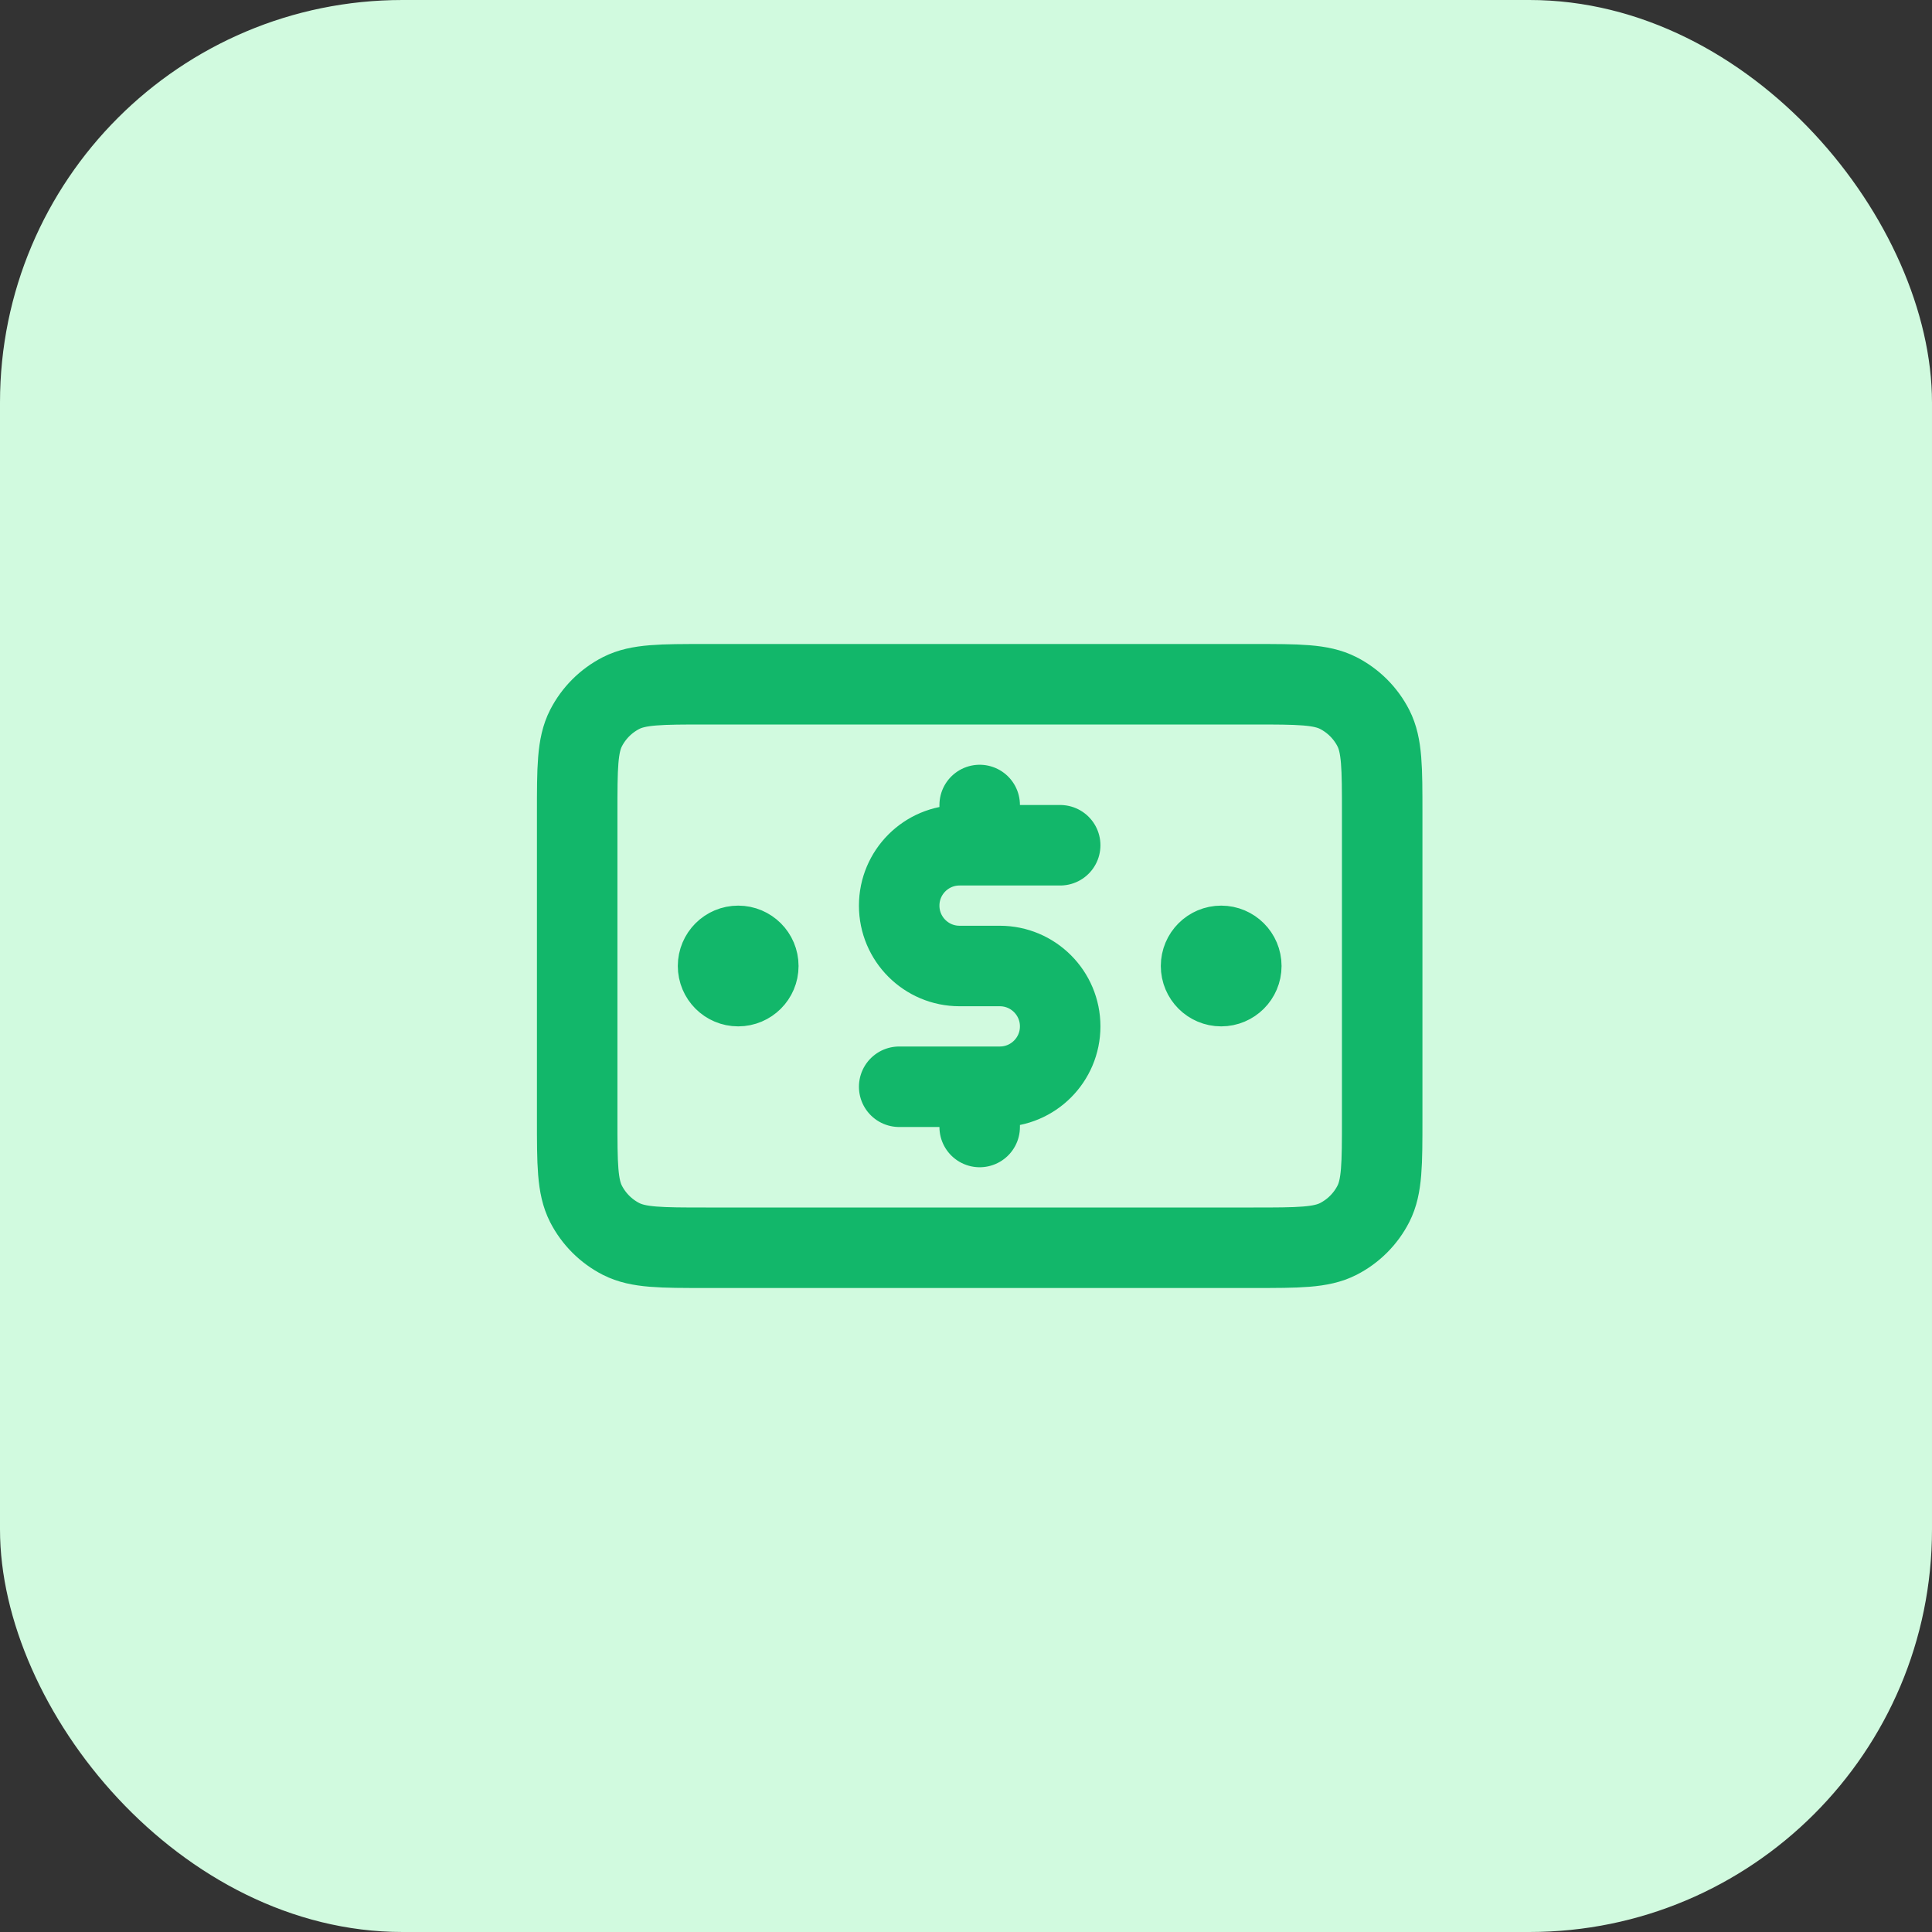 <svg width="48" height="48" viewBox="0 0 48 48" fill="none" xmlns="http://www.w3.org/2000/svg">
<rect x="0" y="0" width="48" height="48" fill="#333333" stroke="none"/>
<rect width="48" height="48" rx="10" fill="#D1FADF"/>
<path d="M26.34 21H23.84C23.011 21 22.34 21.672 22.34 22.5C22.34 23.328 23.011 24 23.84 24H24.84C25.668 24 26.34 24.672 26.34 25.5C26.34 26.328 25.668 27 24.84 27H22.34M24.34 20V21M24.34 27V28M30.34 24H30.35M18.34 24H18.35M14.34 20.2L14.34 27.8C14.34 28.92 14.34 29.48 14.558 29.908C14.75 30.284 15.056 30.59 15.432 30.782C15.86 31 16.42 31 17.54 31L31.14 31C32.26 31 32.82 31 33.248 30.782C33.624 30.59 33.93 30.284 34.122 29.908C34.34 29.48 34.34 28.92 34.34 27.8V20.2C34.34 19.08 34.34 18.52 34.122 18.092C33.93 17.716 33.624 17.41 33.248 17.218C32.82 17 32.26 17 31.14 17L17.54 17C16.42 17 15.86 17 15.432 17.218C15.056 17.41 14.75 17.716 14.558 18.092C14.34 18.52 14.34 19.08 14.34 20.2ZM30.84 24C30.84 24.276 30.616 24.5 30.34 24.5C30.064 24.5 29.84 24.276 29.84 24C29.84 23.724 30.064 23.5 30.34 23.5C30.616 23.5 30.84 23.724 30.84 24ZM18.84 24C18.84 24.276 18.616 24.5 18.34 24.5C18.064 24.5 17.84 24.276 17.84 24C17.84 23.724 18.064 23.5 18.34 23.5C18.616 23.5 18.84 23.724 18.84 24Z" stroke="#12B76A" stroke-width="2" stroke-linecap="round" stroke-linejoin="round"/>
</svg>
